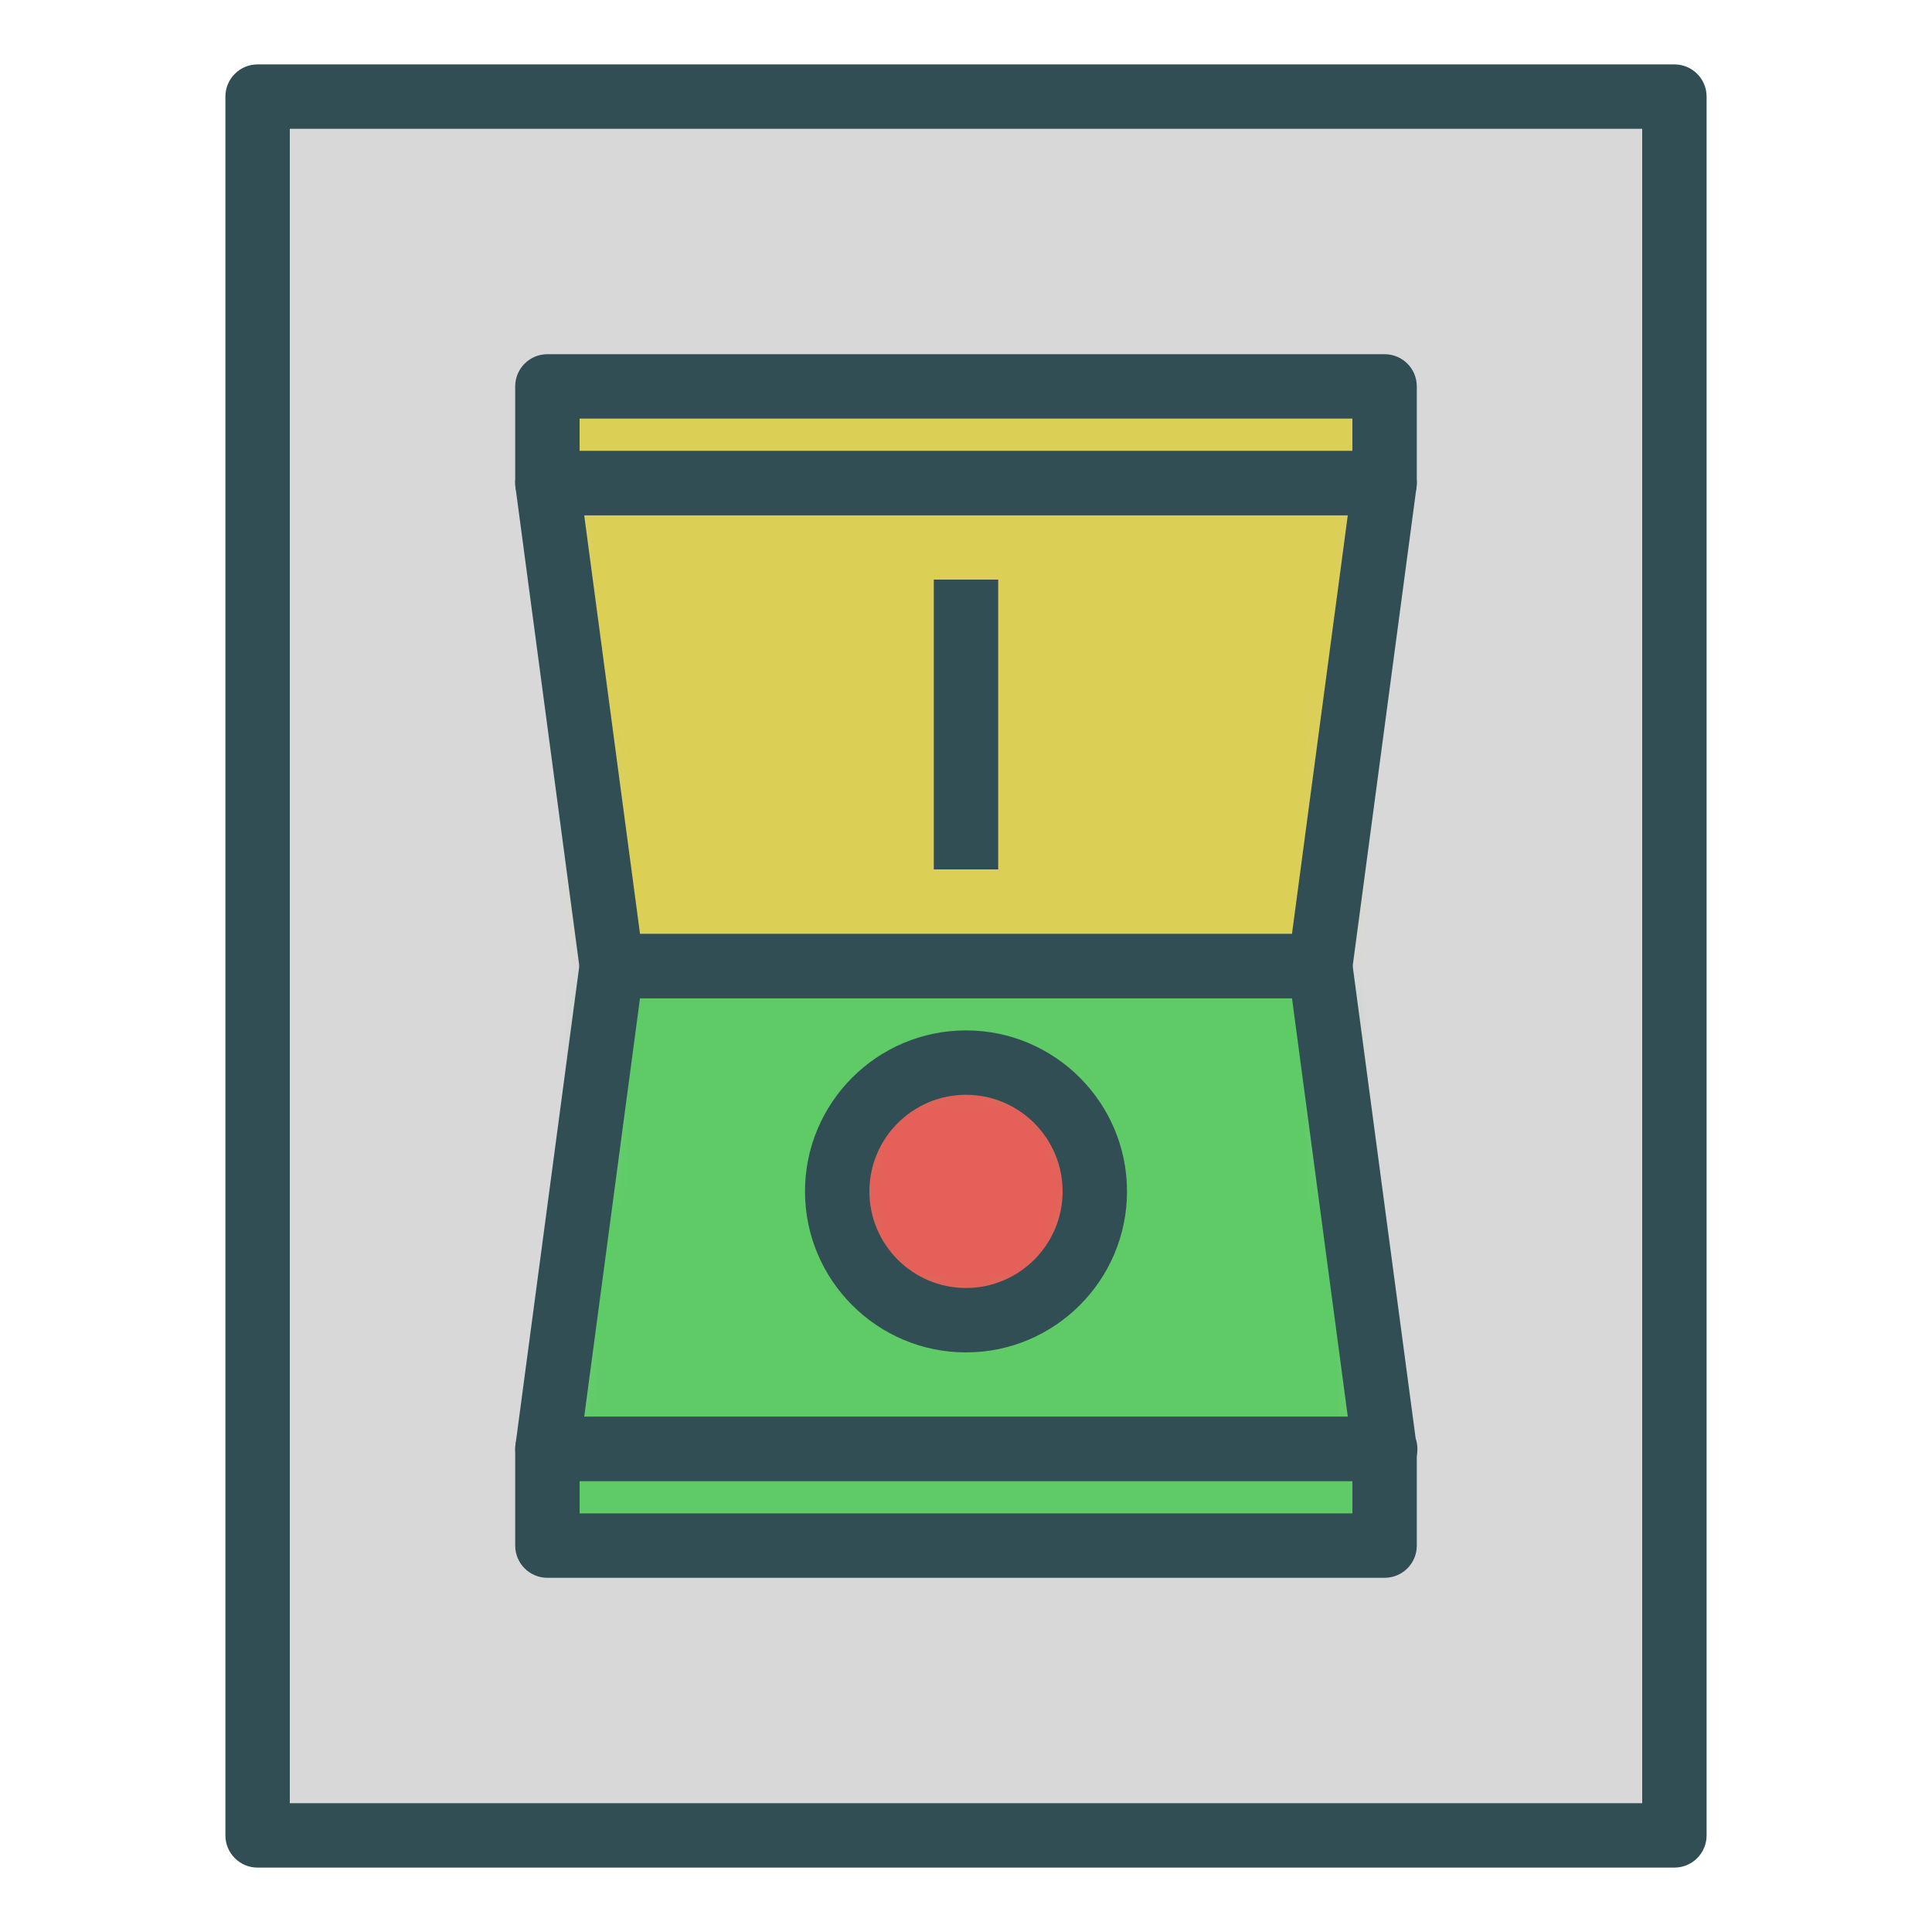 <?xml version="1.0" encoding="UTF-8" standalone="no"?>
<svg width="60px" height="60px" viewBox="0 0 60 60" version="1.1" xmlns="http://www.w3.org/2000/svg" xmlns:xlink="http://www.w3.org/1999/xlink" xmlns:sketch="http://www.bohemiancoding.com/sketch/ns">
    <!-- Generator: Sketch 3.3.3 (12081) - http://www.bohemiancoding.com/sketch -->
    <title>Switchsigns</title>
    <desc>Created with Sketch.</desc>
    <defs>
        <path id="path-1" d="M2,0 L24,0 L26,15 L0,15 L2,0 L2,0 Z"></path>
        <path id="path-3" d="M2,15 L24,15 L26,0 L0,0 L2,15 L2,15 Z"></path>
        <path id="path-5" d="M0,0 L0,7"></path>
        <path id="path-7" d="M4,8 C6.209,8 8,6.209 8,4 C8,1.791 6.209,0 4,0 C1.791,0 0,1.791 0,4 C0,6.209 1.791,8 4,8 L4,8 Z"></path>
    </defs>
    <g id="outlined" stroke="none" stroke-width="1" fill="none" fill-rule="evenodd" sketch:type="MSPage">
        <g id="Interface_sliced" sketch:type="MSLayerGroup" transform="translate(-840, -1440)">
            <g id="Imported-Layers" transform="translate(2, 4)">
                <path d="M846,1439 L890,1439 L890,1493 L846,1493 L846,1439 Z" id="Fill-1256" fill="#D8D8D8" sketch:type="MSShapeGroup"></path>
                <path d="M890,1494 L846,1494 C845.447,1494 845,1493.553 845,1493 L845,1439 C845,1438.447 845.447,1438 846,1438 L890,1438 C890.553,1438 891,1438.447 891,1439 L891,1493 C891,1493.553 890.553,1494 890,1494 L890,1494 Z M847,1492 L889,1492 L889,1440 L847,1440 L847,1492 Z" id="Fill-1258" fill="#314E55" sketch:type="MSShapeGroup"></path>
                <g id="Group-1261" transform="translate(855, 1466)">
                    <mask id="mask-2" sketch:name="Clip 1260" fill="white">
                        <use xlink:href="#path-1"></use>
                    </mask>
                    <g id="Clip-1260"></g>
                    <path d="M0,0 L26,0 L26,15 L0,15 L0,0 Z" id="Fill-1259" fill="#5ECB66" sketch:type="MSShapeGroup" mask="url(#mask-2)"></path>
                </g>
                <path d="M881.019,1482 C881.015,1482.001 881.007,1482.001 881,1482 L855,1482 C854.712,1482 854.438,1481.876 854.248,1481.659 C854.058,1481.441 853.971,1481.153 854.009,1480.868 L856.009,1465.868 C856.075,1465.371 856.499,1465 857,1465 L879,1465 C879.501,1465 879.925,1465.371 879.991,1465.868 L881.965,1480.673 C882.001,1480.775 882.019,1480.886 882.019,1481 C882.019,1481.553 881.572,1482 881.019,1482 L881.019,1482 Z M856.143,1480 L879.857,1480 L878.124,1467 L857.876,1467 L856.143,1480 L856.143,1480 Z" id="Fill-1262" fill="#314E55" sketch:type="MSShapeGroup"></path>
                <g id="Group-1265" transform="translate(855, 1451)">
                    <mask id="mask-4" sketch:name="Clip 1264" fill="white">
                        <use xlink:href="#path-3"></use>
                    </mask>
                    <g id="Clip-1264"></g>
                    <path d="M0,0 L26,0 L26,15 L0,15 L0,0 Z" id="Fill-1263" fill="#DBCF56" sketch:type="MSShapeGroup" mask="url(#mask-4)"></path>
                </g>
                <path d="M879,1467 L857,1467 C856.499,1467 856.075,1466.629 856.009,1466.132 L854.009,1451.132 C853.971,1450.847 854.058,1450.559 854.248,1450.341 C854.438,1450.124 854.712,1450 855,1450 L881,1450 C881.288,1450 881.563,1450.124 881.752,1450.341 C881.942,1450.559 882.029,1450.847 881.991,1451.132 L879.991,1466.132 C879.925,1466.629 879.501,1467 879,1467 L879,1467 Z M857.876,1465 L878.124,1465 L879.857,1452 L856.143,1452 L857.876,1465 L857.876,1465 Z" id="Fill-1266" fill="#314E55" sketch:type="MSShapeGroup"></path>
                <path d="M855,1481 L881,1481 L881,1484 L855,1484 L855,1481 Z" id="Fill-1267" fill="#5ECB66" sketch:type="MSShapeGroup"></path>
                <path d="M881,1485 L855,1485 C854.447,1485 854,1484.553 854,1484 L854,1481 C854,1480.447 854.447,1480 855,1480 L881,1480 C881.553,1480 882,1480.447 882,1481 L882,1484 C882,1484.553 881.553,1485 881,1485 L881,1485 Z M856,1483 L880,1483 L880,1482 L856,1482 L856,1483 Z" id="Fill-1269" fill="#314E55" sketch:type="MSShapeGroup"></path>
                <path d="M855,1448 L881,1448 L881,1451 L855,1451 L855,1448 Z" id="Fill-1270" fill="#DBCF56" sketch:type="MSShapeGroup"></path>
                <path d="M881,1452 L855,1452 C854.447,1452 854,1451.553 854,1451 L854,1448 C854,1447.447 854.447,1447 855,1447 L881,1447 C881.553,1447 882,1447.447 882,1448 L882,1451 C882,1451.553 881.553,1452 881,1452 L881,1452 Z M856,1450 L880,1450 L880,1449 L856,1449 L856,1450 Z" id="Fill-1272" fill="#314E55" sketch:type="MSShapeGroup"></path>
                <g id="Group-1275" transform="translate(868, 1455)">
                    <mask id="mask-6" sketch:name="Clip 1274" fill="white">
                        <use xlink:href="#path-5"></use>
                    </mask>
                    <g id="Clip-1274"></g>
                    <path d="M0,7 L0,0 L0,7" id="Fill-1273" fill="#D8D8D8" sketch:type="MSShapeGroup" mask="url(#mask-6)"></path>
                </g>
                <path d="M867,1454 L869,1454 L869,1463 L867,1463 L867,1454 Z" id="Fill-1276" fill="#314E55" sketch:type="MSShapeGroup"></path>
                <g id="Group-1279" transform="translate(864, 1469)">
                    <mask id="mask-8" sketch:name="Clip 1278" fill="white">
                        <use xlink:href="#path-7"></use>
                    </mask>
                    <g id="Clip-1278"></g>
                    <path d="M0,0 L8,0 L8,8 L0,8 L0,0 Z" id="Fill-1277" fill="#E65F58" sketch:type="MSShapeGroup" mask="url(#mask-8)"></path>
                </g>
                <path d="M868,1478 C865.243,1478 863,1475.757 863,1473 C863,1470.243 865.243,1468 868,1468 C870.757,1468 873,1470.243 873,1473 C873,1475.757 870.757,1478 868,1478 L868,1478 Z M868,1470 C866.346,1470 865,1471.346 865,1473 C865,1474.654 866.346,1476 868,1476 C869.654,1476 871,1474.654 871,1473 C871,1471.346 869.654,1470 868,1470 L868,1470 Z" id="Fill-1280" fill="#314E55" sketch:type="MSShapeGroup"></path>
            </g>
        </g>
    </g>
</svg>